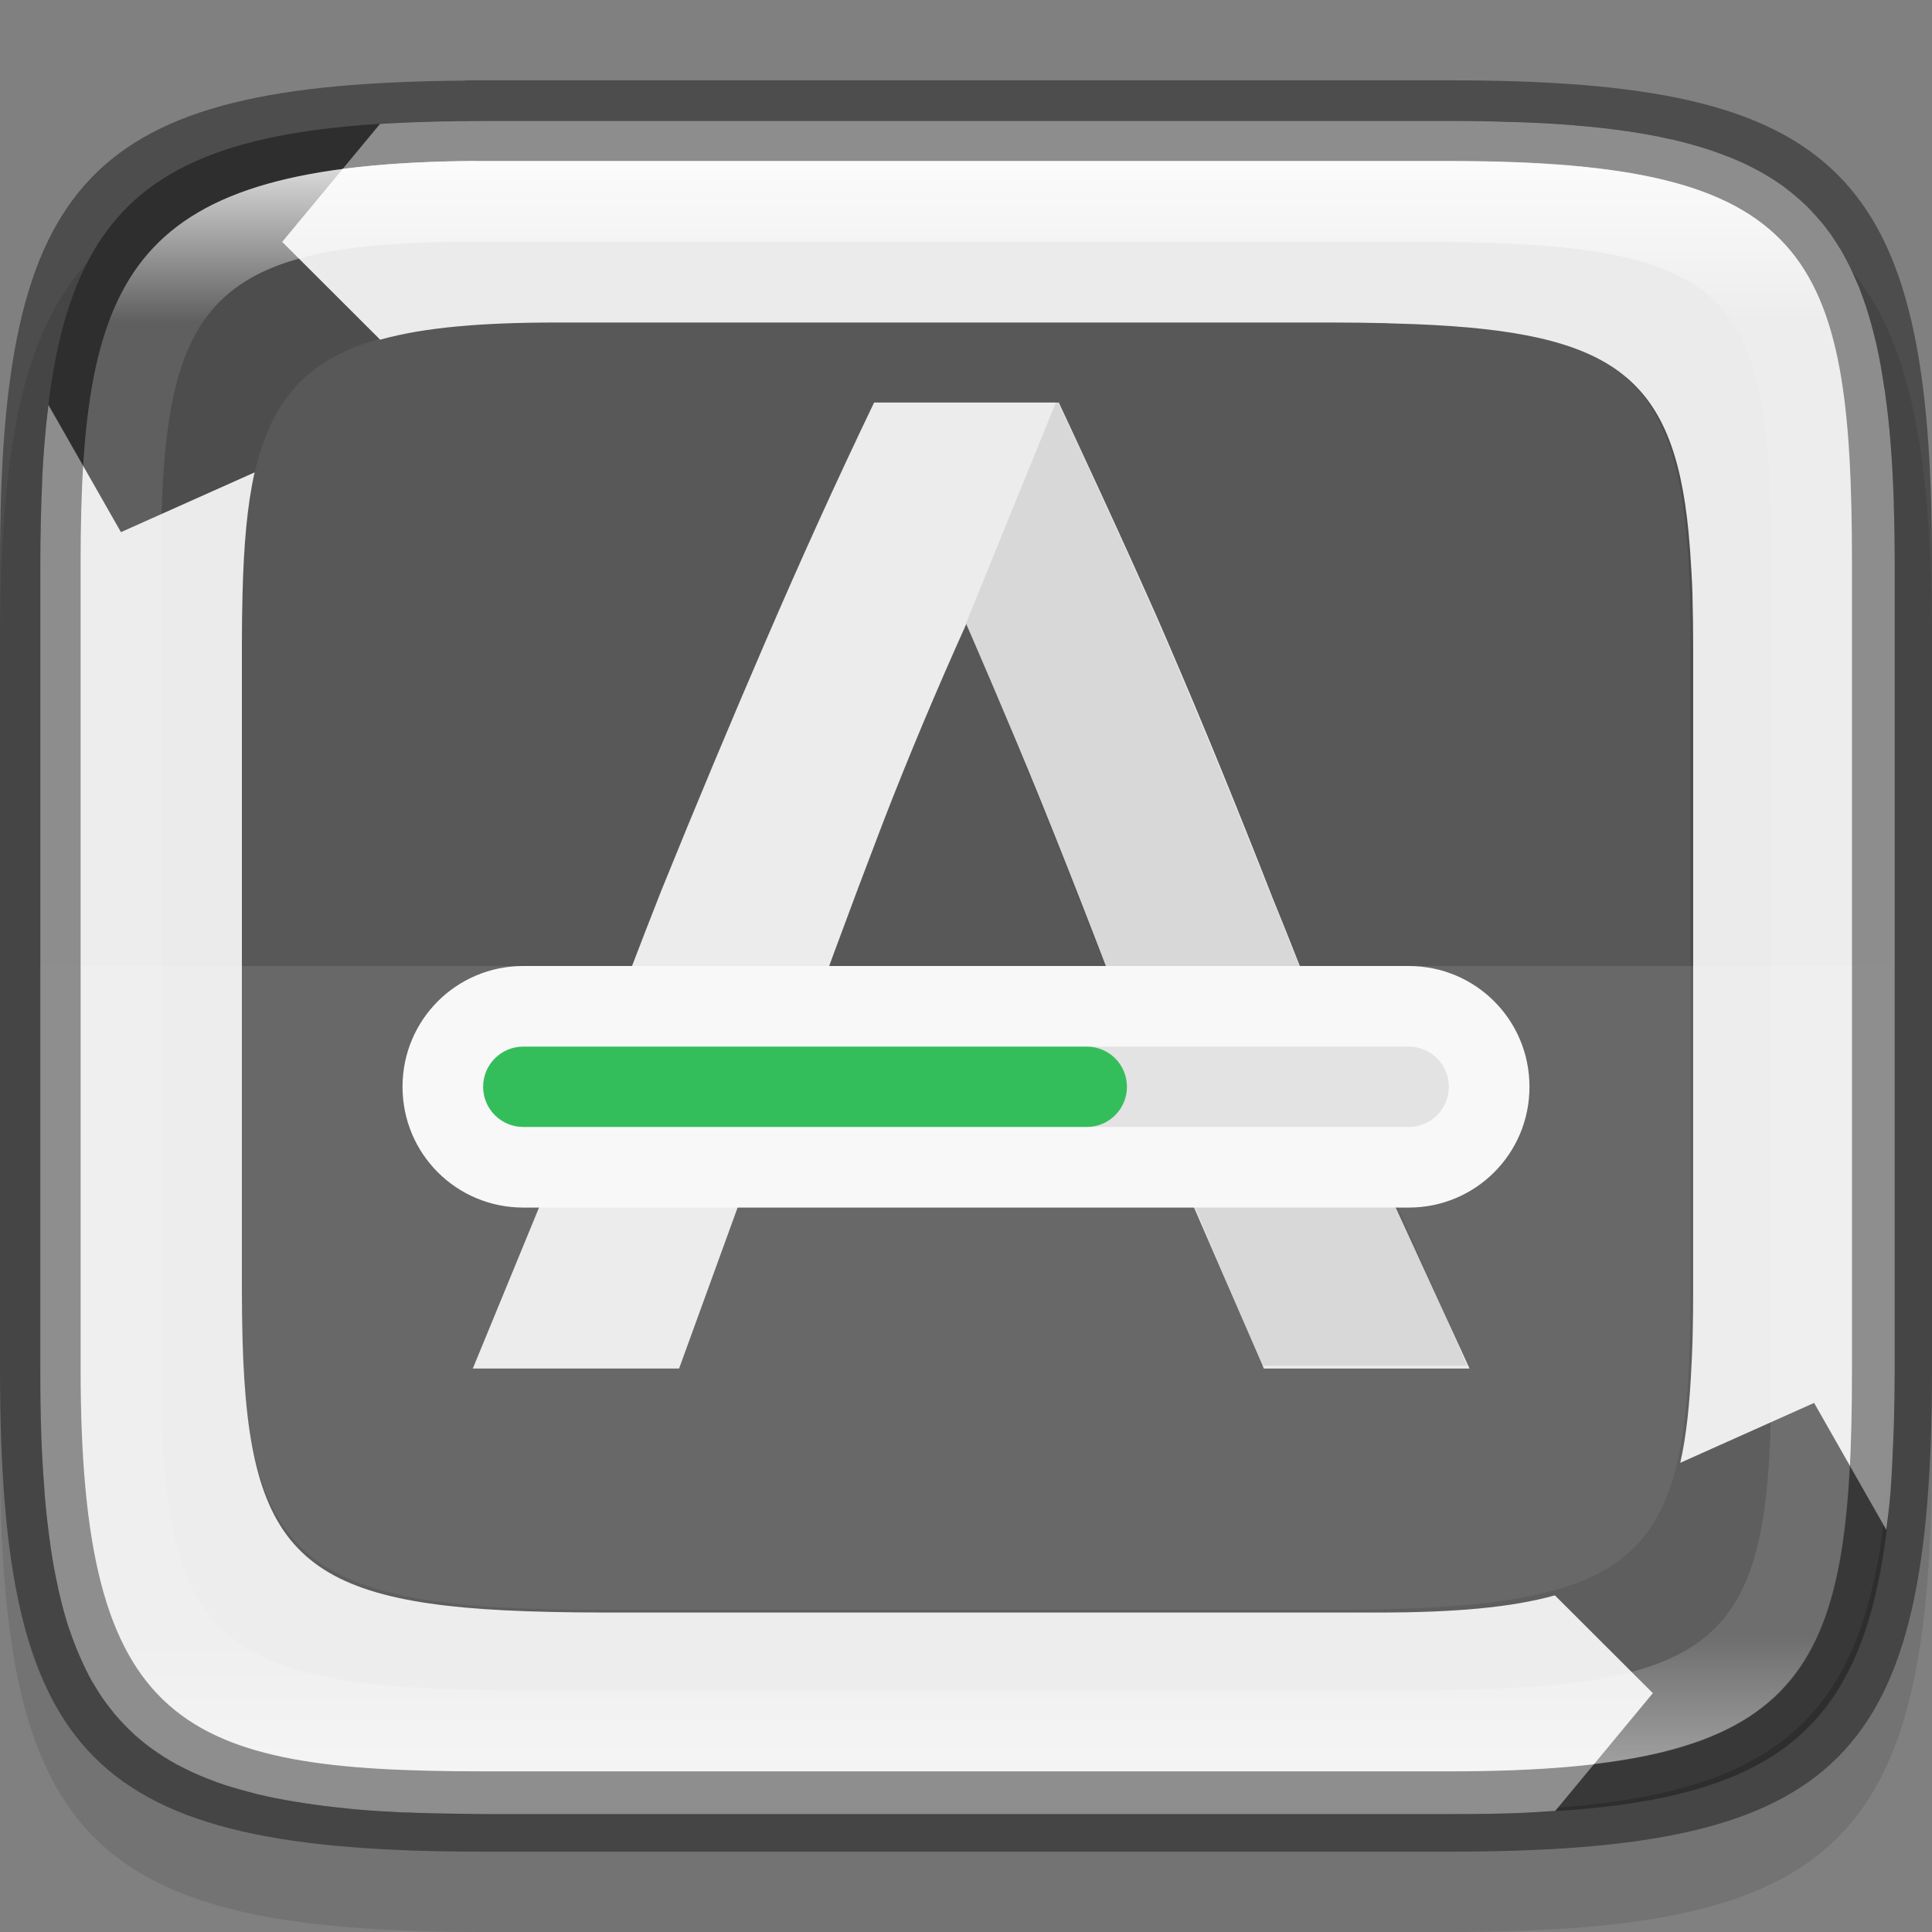 <?xml version="1.0" encoding="UTF-8" standalone="no"?>
<!-- Created with Inkscape (http://www.inkscape.org/) -->

<svg
   width="24"
   height="24"
   viewBox="0 0 6.35 6.35"
   version="1.1"
   id="svg5013"
   sodipodi:docname="system-software-update.svg"
   inkscape:version="1.1.2 (0a00cf5339, 2022-02-04)"
   xmlns:inkscape="http://www.inkscape.org/namespaces/inkscape"
   xmlns:sodipodi="http://sodipodi.sourceforge.net/DTD/sodipodi-0.dtd"
   xmlns:xlink="http://www.w3.org/1999/xlink"
   xmlns="http://www.w3.org/2000/svg"
   xmlns:svg="http://www.w3.org/2000/svg">
  <rect x="0" y="0" width="6.35" height="6.35" fill="#808080" stroke="none"/>
  <sodipodi:namedview
     id="namedview5015"
     pagecolor="#ffffff"
     bordercolor="#666666"
     borderopacity="1.0"
     inkscape:pageshadow="2"
     inkscape:pageopacity="0.0"
     inkscape:pagecheckerboard="0"
     inkscape:document-units="px"
     showgrid="false"
     units="px"
     showguides="true"
     inkscape:zoom="16.125"
     inkscape:cx="9.3333333"
     inkscape:cy="11.72093"
     inkscape:window-width="1851"
     inkscape:window-height="1053"
     inkscape:window-x="0"
     inkscape:window-y="0"
     inkscape:window-maximized="1"
     inkscape:current-layer="svg5013" />
  <defs
     id="defs5010">
    <linearGradient
       inkscape:collect="always"
       xlink:href="#linearGradient1871"
       id="linearGradient1873"
       x1="17.305"
       y1="0.083"
       x2="17.305"
       y2="47.798"
       gradientUnits="userSpaceOnUse"
       gradientTransform="matrix(0.12,0,0,0.116,0.289,0.387)" />
    <linearGradient
       inkscape:collect="always"
       id="linearGradient1871">
      <stop
         style="stop-color:#ffffff;stop-opacity:1;"
         offset="0"
         id="stop1867" />
      <stop
         style="stop-color:#ffffff;stop-opacity:0.1"
         offset="0.12"
         id="stop2515" />
      <stop
         style="stop-color:#ffffff;stop-opacity:0.102"
         offset="0.9"
         id="stop2581" />
      <stop
         style="stop-color:#ffffff;stop-opacity:0.502"
         offset="1"
         id="stop1869" />
    </linearGradient>
  </defs>
  <path
     d="M 1.528,0.529 C 0.288,0.538 1.6249999e-8,0.847 1.6249999e-8,2.117 V 4.763 C 1.6249999e-8,6.052 0.298,6.35 1.587,6.35 h 3.175 C 6.052,6.35 6.35,6.052 6.35,4.763 V 2.117 C 6.35,0.827 6.052,0.529 4.763,0.529 h -3.175 c -0.02,0 -0.04,-1.48e-4 -0.06,0 z"
     style="opacity:0.1;fill:#000000;stroke-width:0.265;stroke-linecap:round;stroke-linejoin:round"
     id="path9125"
     sodipodi:nodetypes="cssssssssc" />
  <path
     id="rect16934"
     style="fill:#4d4d4d;fill-opacity:1;stroke-width:0.176;stroke-linecap:round;stroke-linejoin:round"
     d="m 5.793,1.5 c -4.294,0.032 -5.293,1.101 -5.293,5.5 V 17 c 0,4.399 0.999,5.468 5.293,5.5 H 6 18 c 4.469,0 5.5,-1.031 5.5,-5.5 V 7 c 0,-4.469 -1.031,-5.5 -5.5,-5.5 H 6 c -0.07,0 -0.139,-5.129e-4 -0.207,0 z"
     sodipodi:nodetypes="cssccsssssc"
     transform="scale(0.265)" />
  <path
     d="m 1.827,1.058 c -0.892,0 -1.034,0.204 -1.034,1.058 v 2.117 c 0,0.901 0.168,1.058 1.191,1.058 h 2.381 c 1.064,0 1.191,-0.164 1.191,-1.058 V 2.117 C 5.556,1.201 5.394,1.058 4.366,1.058 H 1.877 Z"
     style="fill:#babeb4;fill-opacity:1;stroke-width:0.047;stroke-linecap:round;stroke-linejoin:round;opacity:0.1"
     id="path1305"
     sodipodi:nodetypes="sssssssscs" />
  <path
     id="path1361"
     style="fill:#ebebeb;fill-opacity:1;stroke-width:0.176;stroke-linecap:round;stroke-linejoin:round"
     d="M 6 1.5 C 5.9 1.5 5.804 1.501 5.707 1.502 C 5.376 1.506 5.064 1.516 4.771 1.533 C 4.752 1.534 4.733 1.536 4.713 1.537 L 3.5 3 L 4.715 4.213 C 5.262 4.06 5.975 4 6.906 4 L 7.094 4 L 7.5 4 L 16.5 4 C 16.739 4 16.965 4.003 17.18 4.008 C 17.183 4.008 17.188 4.008 17.191 4.008 C 17.202 4.008 17.212 4.009 17.223 4.01 C 17.342 4.013 17.456 4.017 17.568 4.021 C 19.992 4.12 20.755 4.656 20.943 6.602 C 20.957 6.747 20.968 6.901 20.977 7.062 C 20.978 7.08 20.98 7.097 20.98 7.115 C 20.985 7.205 20.99 7.29 20.992 7.385 C 20.992 7.394 20.992 7.403 20.992 7.412 C 20.997 7.598 21 7.794 21 8 L 21 16 C 21 16.159 20.999 16.31 20.996 16.457 C 20.995 16.515 20.994 16.576 20.992 16.633 C 20.989 16.733 20.985 16.831 20.98 16.926 C 20.98 16.932 20.979 16.938 20.979 16.943 C 20.957 17.407 20.917 17.805 20.84 18.143 L 22.5 17.4 L 23.396 18.975 C 23.414 18.832 23.433 18.691 23.445 18.537 C 23.446 18.531 23.447 18.525 23.447 18.52 C 23.45 18.49 23.451 18.457 23.453 18.428 C 23.465 18.265 23.473 18.095 23.48 17.92 C 23.484 17.834 23.488 17.747 23.49 17.658 C 23.496 17.446 23.5 17.23 23.5 17 L 23.5 7 C 23.5 6.736 23.496 6.485 23.488 6.244 C 23.488 6.23 23.489 6.215 23.488 6.201 C 23.488 6.188 23.487 6.177 23.486 6.164 C 23.478 5.933 23.466 5.712 23.449 5.502 C 23.449 5.495 23.448 5.488 23.447 5.48 C 23.447 5.478 23.447 5.477 23.447 5.475 C 23.43 5.259 23.406 5.056 23.379 4.861 C 23.378 4.852 23.376 4.843 23.375 4.834 C 23.374 4.827 23.372 4.821 23.371 4.814 C 23.343 4.621 23.311 4.437 23.271 4.264 C 23.271 4.261 23.27 4.259 23.27 4.256 C 23.268 4.248 23.265 4.242 23.264 4.234 C 23.226 4.075 23.184 3.924 23.137 3.781 C 23.135 3.776 23.133 3.771 23.131 3.766 C 23.113 3.713 23.095 3.663 23.076 3.613 C 23.068 3.593 23.061 3.571 23.053 3.551 C 23.051 3.547 23.049 3.543 23.047 3.539 C 23.029 3.496 23.011 3.455 22.992 3.414 C 22.98 3.388 22.969 3.361 22.957 3.336 C 22.951 3.323 22.944 3.31 22.938 3.297 C 22.91 3.241 22.882 3.187 22.852 3.135 C 22.844 3.121 22.836 3.107 22.828 3.094 C 22.825 3.088 22.822 3.083 22.818 3.078 C 22.791 3.033 22.763 2.99 22.734 2.947 C 22.725 2.934 22.716 2.92 22.707 2.906 C 22.704 2.902 22.701 2.897 22.697 2.893 C 22.659 2.839 22.618 2.788 22.576 2.738 C 22.575 2.737 22.573 2.736 22.572 2.734 C 22.571 2.733 22.57 2.732 22.568 2.73 C 22.534 2.69 22.499 2.651 22.463 2.613 C 22.45 2.6 22.439 2.587 22.426 2.574 C 22.423 2.572 22.421 2.569 22.418 2.566 C 22.369 2.518 22.318 2.472 22.266 2.428 C 22.226 2.394 22.185 2.362 22.143 2.33 C 22.126 2.318 22.11 2.305 22.094 2.293 C 22.089 2.289 22.083 2.287 22.078 2.283 C 22.041 2.257 22.002 2.232 21.963 2.207 C 21.944 2.195 21.925 2.183 21.906 2.172 C 21.904 2.171 21.902 2.169 21.9 2.168 C 21.837 2.131 21.771 2.096 21.703 2.062 C 21.645 2.033 21.585 2.005 21.523 1.979 C 21.485 1.962 21.446 1.947 21.406 1.932 C 21.37 1.918 21.334 1.904 21.297 1.891 C 21.273 1.882 21.247 1.874 21.223 1.865 C 21.076 1.816 20.921 1.773 20.756 1.734 C 20.752 1.733 20.748 1.731 20.744 1.73 C 20.739 1.729 20.733 1.73 20.729 1.729 C 20.552 1.688 20.366 1.654 20.168 1.625 C 20.167 1.625 20.167 1.625 20.166 1.625 C 20.165 1.625 20.163 1.625 20.162 1.625 C 19.964 1.596 19.756 1.573 19.535 1.555 C 19.53 1.554 19.525 1.553 19.52 1.553 C 19.51 1.552 19.498 1.552 19.488 1.551 C 19.291 1.535 19.083 1.524 18.867 1.516 C 18.824 1.514 18.779 1.513 18.734 1.512 C 18.5 1.504 18.257 1.5 18 1.5 L 6 1.5 z M 0.6 5.021 C 0.598 5.034 0.597 5.048 0.596 5.061 C 0.58 5.191 0.566 5.324 0.555 5.463 C 0.554 5.469 0.553 5.474 0.553 5.48 C 0.542 5.615 0.533 5.755 0.525 5.898 C 0.524 5.922 0.525 5.945 0.523 5.969 C 0.508 6.291 0.5 6.633 0.5 7 L 0.5 17 C 0.5 17.275 0.503 17.538 0.512 17.787 C 0.512 17.791 0.512 17.795 0.512 17.799 C 0.52 18.028 0.533 18.245 0.549 18.453 C 0.55 18.472 0.551 18.491 0.553 18.51 C 0.553 18.513 0.552 18.516 0.553 18.52 C 0.57 18.731 0.593 18.932 0.619 19.123 C 0.62 19.131 0.622 19.139 0.623 19.146 C 0.624 19.153 0.624 19.16 0.625 19.166 C 0.65 19.342 0.68 19.509 0.715 19.668 C 0.719 19.686 0.722 19.706 0.727 19.725 C 0.765 19.895 0.809 20.057 0.859 20.209 C 0.861 20.214 0.864 20.218 0.865 20.223 C 0.915 20.371 0.971 20.509 1.033 20.641 C 1.041 20.656 1.047 20.672 1.055 20.688 C 1.057 20.693 1.06 20.698 1.062 20.703 C 1.09 20.758 1.117 20.812 1.146 20.863 C 1.147 20.865 1.15 20.866 1.15 20.867 C 1.187 20.931 1.225 20.993 1.266 21.053 C 1.302 21.106 1.341 21.157 1.381 21.207 C 1.391 21.219 1.4 21.232 1.41 21.244 C 1.416 21.251 1.422 21.259 1.428 21.266 C 1.463 21.307 1.5 21.348 1.537 21.387 C 1.574 21.426 1.613 21.463 1.652 21.5 C 1.656 21.503 1.659 21.507 1.662 21.51 C 1.681 21.527 1.701 21.544 1.721 21.561 C 1.725 21.564 1.73 21.568 1.734 21.572 C 1.774 21.606 1.815 21.639 1.857 21.67 C 1.915 21.713 1.975 21.754 2.037 21.793 C 2.088 21.825 2.14 21.856 2.193 21.885 C 2.195 21.885 2.196 21.886 2.197 21.887 C 2.23 21.904 2.263 21.921 2.297 21.938 C 2.355 21.967 2.415 21.995 2.477 22.021 C 2.515 22.038 2.554 22.053 2.594 22.068 C 2.624 22.08 2.654 22.092 2.686 22.104 C 2.813 22.15 2.95 22.189 3.092 22.227 C 3.129 22.236 3.165 22.247 3.203 22.256 C 3.342 22.289 3.49 22.318 3.643 22.344 C 3.687 22.351 3.732 22.358 3.777 22.365 C 3.932 22.389 4.093 22.409 4.262 22.426 C 4.31 22.431 4.358 22.437 4.408 22.441 C 4.595 22.458 4.788 22.469 4.992 22.479 C 5.004 22.479 5.014 22.48 5.025 22.48 C 5.034 22.481 5.042 22.48 5.051 22.48 C 5.247 22.489 5.456 22.493 5.668 22.496 C 5.777 22.497 5.886 22.5 6 22.5 L 18 22.5 C 18.279 22.5 18.546 22.497 18.799 22.488 C 18.971 22.482 19.129 22.471 19.289 22.461 L 20.5 21 L 19.285 19.787 C 18.738 19.94 18.025 20 17.094 20 L 16.906 20 L 16.5 20 L 7.5 20 C 7.257 20 7.027 19.997 6.809 19.992 C 3.757 19.925 3.084 19.331 3.008 16.615 C 3.008 16.612 3.008 16.609 3.008 16.605 C 3.003 16.414 3 16.213 3 16 L 3 8 C 3 7.777 3.003 7.567 3.008 7.367 C 3.023 6.767 3.065 6.27 3.158 5.859 L 1.5 6.6 L 0.6 5.021 z "
     transform="scale(0.265)" />
  <path
     id="rect13049"
     style="opacity:0.1;fill:#ffffff;stroke-width:0.265;stroke-linecap:round;stroke-linejoin:round"
     d="m 0.132,3.175 v 1.323 c 0,1.164 0.264,1.447 1.4,1.455 H 1.587 4.762 c 1.182,0 1.455,-0.307 1.455,-1.455 V 3.175 Z"
     sodipodi:nodetypes="csccsscc" />
  <path
     d="M 2.873,1.323 C 2.749,1.581 2.631,1.842 2.517,2.106 2.404,2.368 2.289,2.642 2.172,2.931 2.058,3.22 1.821,3.849 1.821,3.849 L 1.554,4.498 H 2.232 l 0.245,-0.674 1.419,0.079 0.258,0.595 H 4.83 L 4.537,3.859 c 0,0 -0.239,-0.627 -0.356,-0.912 C 4.068,2.658 3.955,2.381 3.841,2.117 3.728,1.852 3.48,1.323 3.48,1.323 H 3.175 Z M 3.419,2.627 C 3.543,2.933 3.67,3.263 3.801,3.617 L 2.582,3.57 C 2.689,3.271 2.795,2.983 2.902,2.704 2.989,2.479 3.081,2.262 3.175,2.053 v -0.004 c 0,0 0.138,0.317 0.244,0.578 z"
     style="fill:#ececec;stroke-width:0.265;enable-background:new"
     id="path881" />
  <path
     d="M 3.474,1.314 3.175,2.049 c 0,0 0.136,0.319 0.237,0.57 0.124,0.306 0.251,0.636 0.381,0.99 l 0.652,0.018 C 4.354,3.385 4.264,3.156 4.175,2.938 4.061,2.649 3.948,2.373 3.834,2.108 3.721,1.844 3.474,1.314 3.474,1.314 Z M 3.378,3.871 3.902,3.907 4.147,4.489 H 4.822 L 4.57,3.909 4.564,3.894 Z"
     style="opacity:0.1;fill:#1f1f1f;stroke-width:0.265;enable-background:new"
     id="path1100" />
  <path
     id="rect2923"
     style="opacity:1;fill:#f8f8f8;stroke-width:0.529;stroke-linecap:round;stroke-linejoin:round"
     d="m 1.72,3.175 h 2.91 c 0.22,0 0.397,0.177 0.397,0.397 0,0.22 -0.177,0.397 -0.397,0.397 H 1.72 c -0.22,0 -0.397,-0.177 -0.397,-0.397 0,-0.22 0.177,-0.397 0.397,-0.397 z" />
  <path
     id="rect3110"
     style="opacity:0.1;fill:#1f1f1f;stroke-width:0.529;stroke-linecap:round;stroke-linejoin:round"
     d="m 1.72,3.44 h 2.91 c 0.073,0 0.132,0.059 0.132,0.132 0,0.073 -0.059,0.132 -0.132,0.132 H 1.72 c -0.073,0 -0.132,-0.059 -0.132,-0.132 0,-0.073 0.059,-0.132 0.132,-0.132 z"
     sodipodi:nodetypes="sssssss" />
  <path
     d="m 1.72,3.44 h 1.852 c 0.073,0 0.132,0.059 0.132,0.132 0,0.073 -0.059,0.132 -0.132,0.132 H 1.72 c -0.073,0 -0.132,-0.059 -0.132,-0.132 0,-0.073 0.059,-0.132 0.132,-0.132 z"
     style="opacity:1;fill:#34be5b;stroke-width:0.14;stroke-linecap:round;stroke-linejoin:round;fill-opacity:1"
     id="path3340"
     sodipodi:nodetypes="sssssss" />
  <path
     id="rect5096"
     style="opacity:0.4;stroke-width:0.241;stroke-linecap:round;stroke-linejoin:round"
     d="M 1.528,0.265 C 0.288,0.274 0,0.582 0,1.852 v 2.646 c 0,1.29 0.298,1.588 1.588,1.588 h 3.175 c 1.29,0 1.587,-0.298 1.587,-1.588 V 1.852 c 0,-1.29 -0.298,-1.588 -1.587,-1.588 H 1.588 c -0.02,0 -0.04,-1.479e-4 -0.06,0 z m 0.033,0.265 c 0.018,-1.357e-4 0.036,0 0.055,0 h 3.148 c 1.182,0 1.323,0.293 1.323,1.323 v 2.646 c 0,1.016 -0.141,1.323 -1.323,1.323 H 1.588 c -0.992,0 -1.323,-0.141 -1.323,-1.323 V 1.852 c 0,-0.961 0.159,-1.314 1.296,-1.323 z"
     sodipodi:nodetypes="csssssssscssssssssss" />
  <path
     id="rect1565"
     style="fill:url(#linearGradient1873);fill-opacity:1;stroke-width:0.118;opacity:1"
     d="M 1.56,0.529 C 0.424,0.538 0.265,0.891 0.265,1.852 v 2.646 c 0,1.182 0.331,1.323 1.323,1.323 h 3.175 c 1.182,0 1.323,-0.307 1.323,-1.323 V 1.852 c 0,-1.03 -0.141,-1.323 -1.323,-1.323 H 1.615 c -0.018,0 -0.037,-1.356e-4 -0.055,0 z m 0.003,0.265 h 0.05 3.018 c 1.064,0 1.191,0.143 1.191,1.058 v 2.646 c 0,0.894 -0.127,1.058 -1.191,1.058 H 1.72 c -1.023,0 -1.191,-0.158 -1.191,-1.058 V 1.852 c 0,-0.854 0.141,-1.058 1.034,-1.058 z"
     sodipodi:nodetypes="csssssssscsssssssssss" />
</svg>
